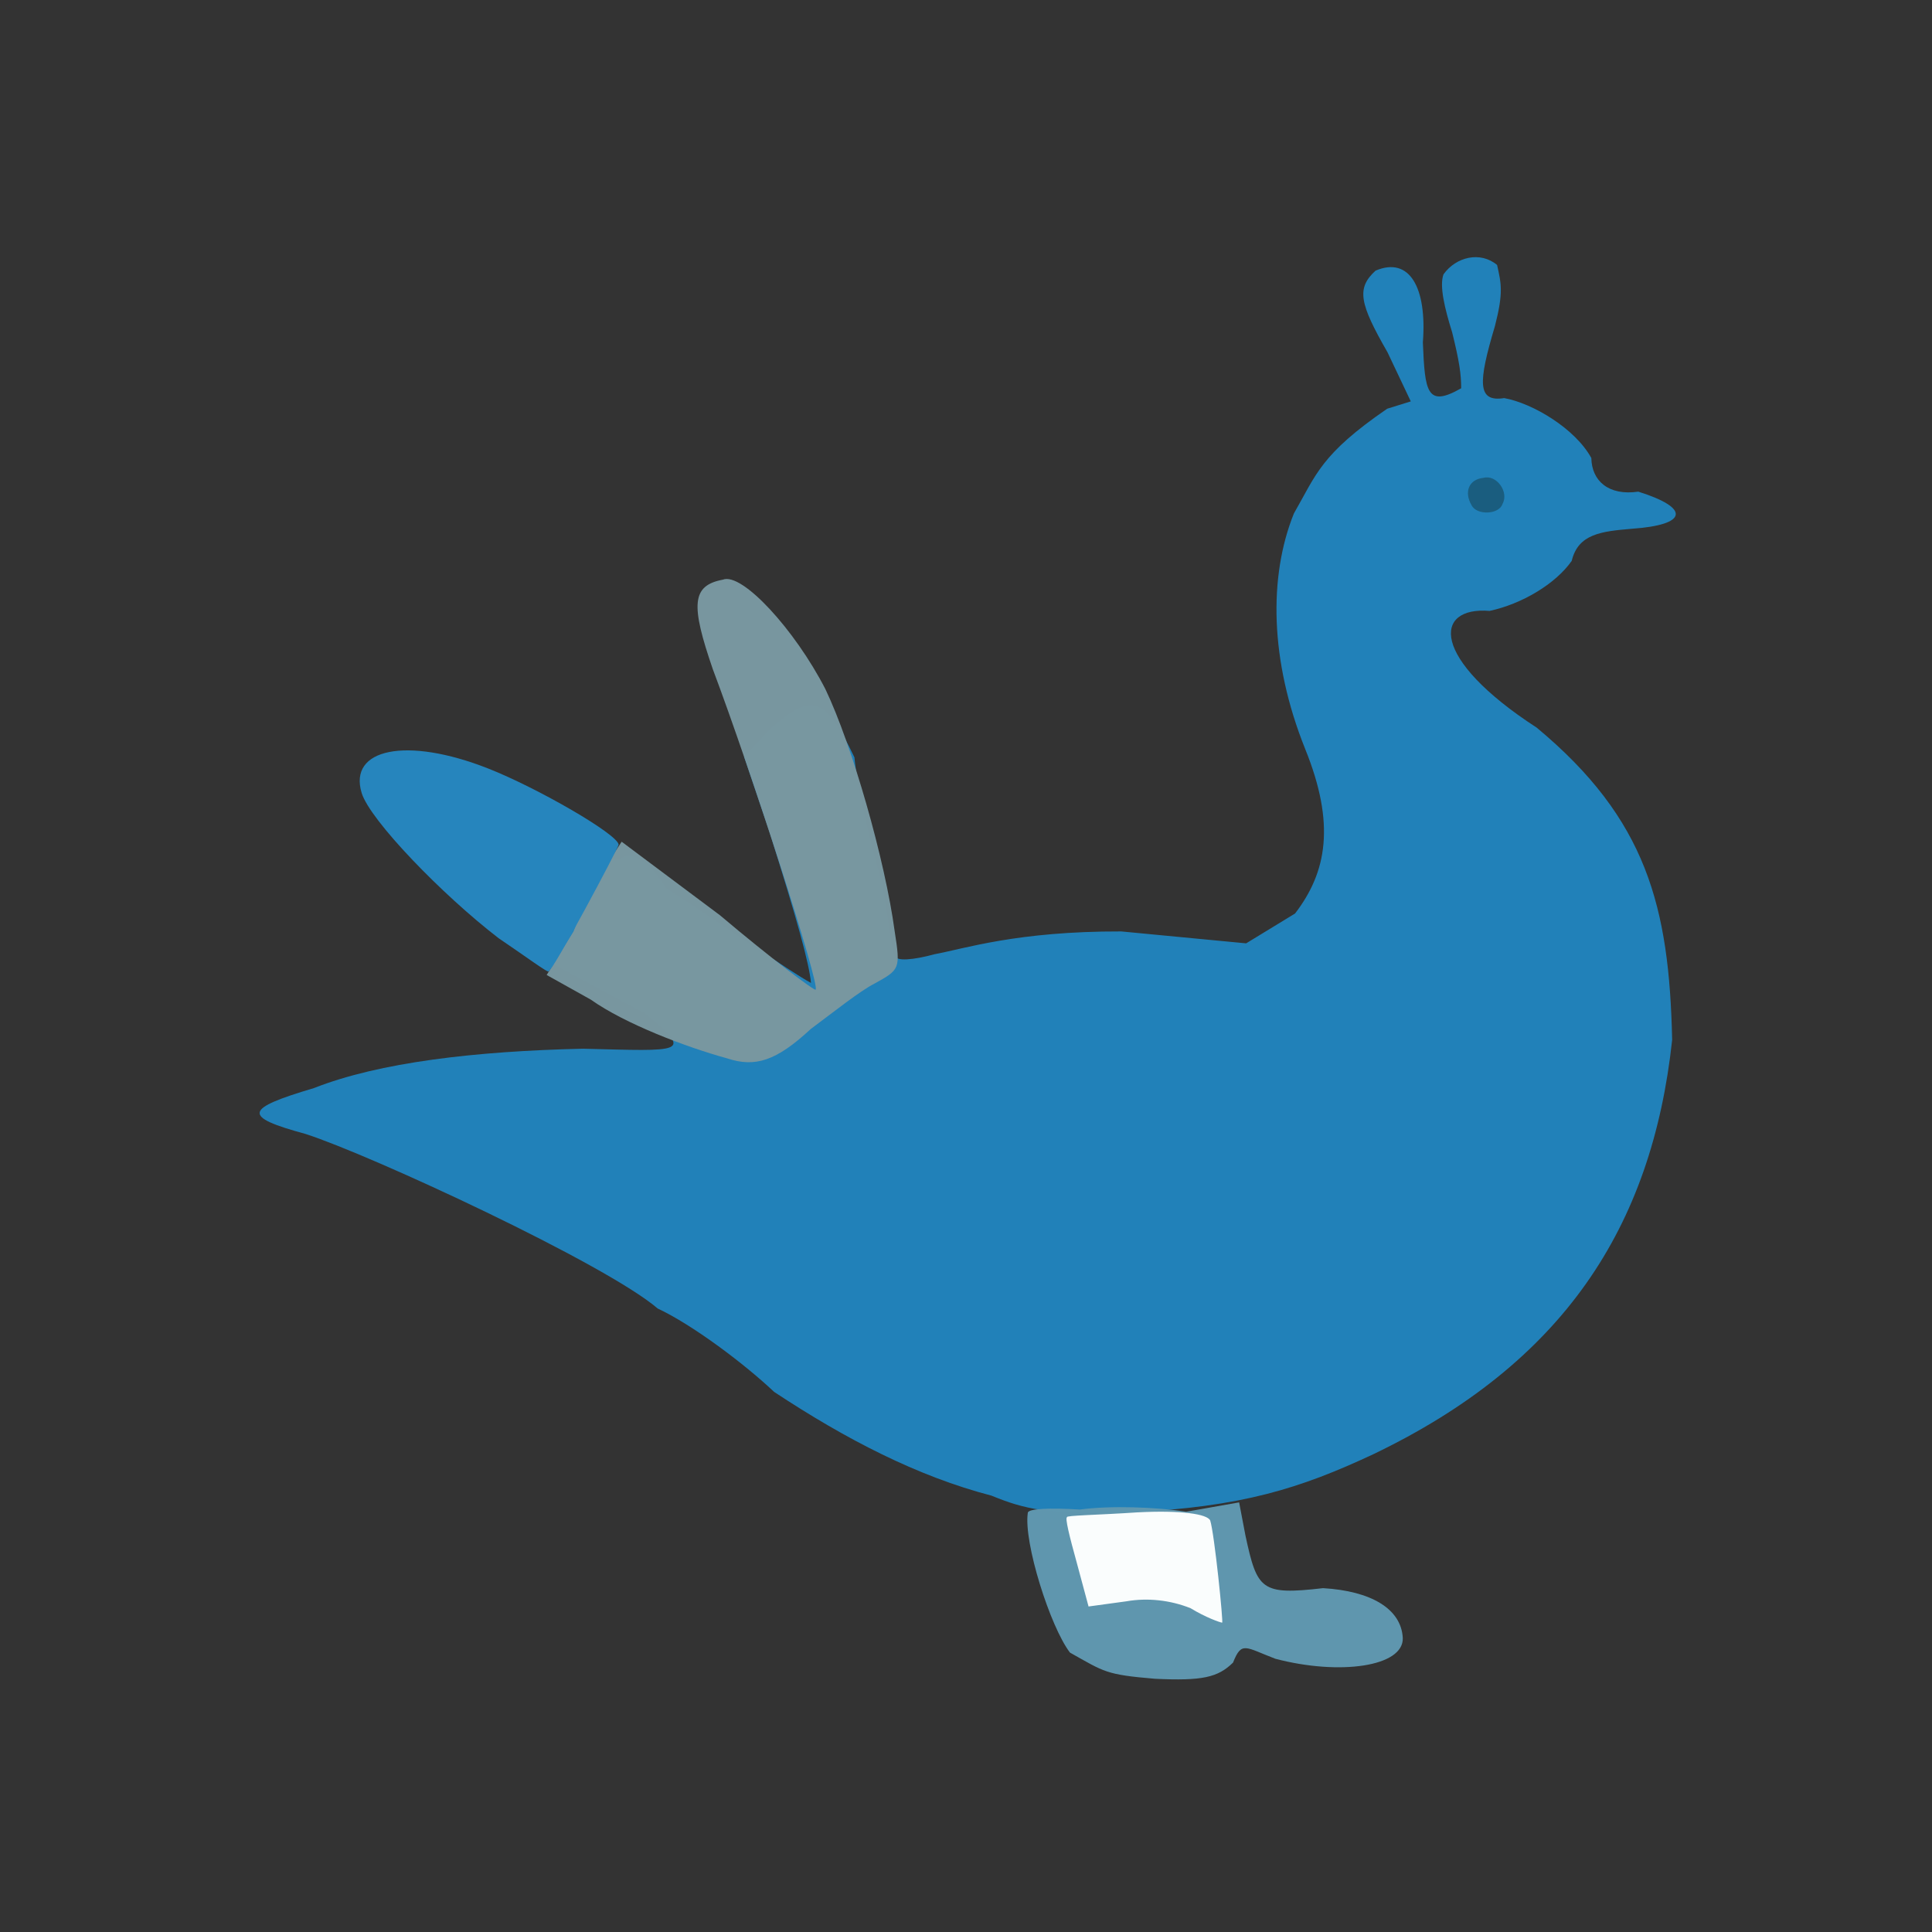 <?xml version="1.0" ?>
<svg xmlns="http://www.w3.org/2000/svg" version="1.1" width="224" height="224">
  <rect width="100%" height="100%" fill="#333333" stroke="none"/>
  <defs/>
  <g>
    <path d="M 114.952 173.407 C 106.349 171.164 98.061 166.868 89.757 161.38 C 86.14 157.972 80.168 153.535 76.258 151.714 C 70.22 146.533 43.088 133.945 35.433 131.475 C 28.0 129.452 28.351 128.55 36.412 126.149 C 43.978 123.173 55.075 121.871 67.574 121.59 C 79.171 121.868 80.613 122.22 74.641 117.439 C 68.632 114.329 59.699 109.259 58.626 109.083 C 58.392 107.001 69.106 98.781 71.913 99.537 C 73.223 98.486 75.47 100.022 77.279 102.965 C 83.774 107.129 91.509 112.615 94.03 113.964 C 93.823 111.743 92.469 106.786 89.209 96.445 L 86.266 87.714 L 89.277 84.496 C 94.246 80.112 95.681 80.767 99.064 87.809 C 99.335 90.918 100.937 97.881 102.325 102.412 C 103.159 107.402 103.581 111.232 103.785 110.767 C 103.752 111.523 106.028 111.279 108.343 110.636 C 111.791 110.008 117.896 107.958 130.004 107.992 L 144.481 109.374 L 150.152 105.914 C 153.839 101.11 154.859 95.546 151.315 86.812 C 147.219 76.584 147.074 66.85 150.016 59.535 C 152.605 55.034 153.11 52.69 160.834 47.388 L 163.57 46.538 L 160.87 40.844 C 157.637 35.212 157.231 33.429 159.487 31.379 C 163.417 29.705 165.463 33.331 164.97 39.704 C 165.203 45.451 165.431 47.294 169.412 45.016 C 169.411 43.385 169.205 41.92 168.366 38.531 C 167.505 35.781 166.866 33.141 167.363 31.806 C 168.82 29.771 171.635 29.102 173.576 30.721 C 174.059 32.906 174.327 33.894 173.328 37.797 C 171.362 44.383 171.26 46.645 174.399 46.156 C 177.718 46.755 182.638 49.7 184.502 53.104 C 184.547 55.748 186.493 57.505 189.946 57.003 C 196.0 58.902 195.721 60.854 189.18 61.307 C 185.692 61.609 182.979 61.883 182.229 65.028 C 180.355 67.706 176.435 70.032 172.704 70.83 C 166.23 70.293 165.738 76.299 178.163 84.359 C 190.949 94.985 193.531 105.145 193.873 120.56 C 191.528 142.358 181.19 158.066 159.221 168.607 C 150.78 172.557 143.996 174.727 131.073 175.345 C 121.47 175.663 118.776 174.966 114.952 173.407" stroke-width="0.0" fill="rgb(34, 130, 186)" opacity="0.993"/>
    <path d="M 124.055 191.605 C 121.769 188.628 118.656 178.814 119.166 175.406 C 119.181 174.913 121.686 174.798 125.202 175.02 C 128.66 174.539 134.162 174.728 137.53 175.274 L 143.667 174.189 L 144.405 178.059 C 145.766 184.344 146.204 184.962 153.4 184.134 C 158.941 184.46 162.463 186.517 162.641 189.907 C 162.757 193.231 155.355 194.284 147.874 192.323 C 144.361 190.985 143.962 190.246 142.961 192.765 C 141.196 194.495 139.39 194.898 133.91 194.641 C 128.19 194.16 128.072 193.86 124.055 191.605" stroke-width="0.0" fill="rgb(96, 151, 175)" opacity="0.995"/>
    <path d="M 170.622 58.583 C 169.722 57.057 170.289 55.566 172.006 55.403 C 173.481 54.985 174.996 57.034 174.199 58.435 C 173.799 59.674 171.209 59.77 170.622 58.583" stroke-width="1.0" fill="rgb(26, 92, 126)" opacity="0.977"/>
    <path d="M 84.28 122.702 C 79.549 121.403 72.454 118.705 68.502 115.9 L 63.382 113.041 L 66.489 108.002 C 67.578 105.106 69.494 101.602 70.385 100.169 L 72.077 97.59 L 83.483 106.123 C 89.373 111.102 94.521 114.972 94.567 114.739 C 95.091 114.161 87.09 89.384 82.634 77.557 C 80.092 70.158 80.153 67.889 83.817 67.206 C 86.039 66.332 92.156 73.005 95.698 79.9 C 98.794 86.361 102.614 99.692 103.73 107.966 C 104.408 112.329 104.358 112.406 101.376 114.048 C 99.691 114.907 96.64 117.343 93.997 119.308 C 90 123.015 87.565 123.796 84.28 122.702" stroke-width="1.0" fill="rgb(121, 151, 160)" opacity="0.995"/>
    <path d="M 138.037 186.459 C 135.703 185.524 133.048 185.226 130.594 185.66 L 126.208 186.259 L 124.825 181.119 C 124.016 178.197 123.436 175.898 123.729 175.905 C 123.445 175.702 127.381 175.65 131.815 175.349 C 136.968 175.075 139.986 175.542 140.314 176.289 C 140.809 177.825 141.857 188.24 141.699 188.132 C 141.465 188.122 139.77 187.52 138.037 186.459" stroke-width="1.0" fill="rgb(251, 254, 254)" opacity="0.99"/>
    <path d="M 57.819 108.783 C 51.253 103.736 42.907 95.094 41.936 91.951 C 40.354 86.803 47.101 85.356 56.618 89.109 C 62.337 91.365 71.644 96.733 71.729 97.939 C 71.621 98.45 64.086 112.608 63.612 112.608 C 63.649 112.916 60.887 110.848 57.819 108.783" stroke-width="1.0" fill="rgb(38, 133, 189)" opacity="0.998"/>
  </g>
</svg>
